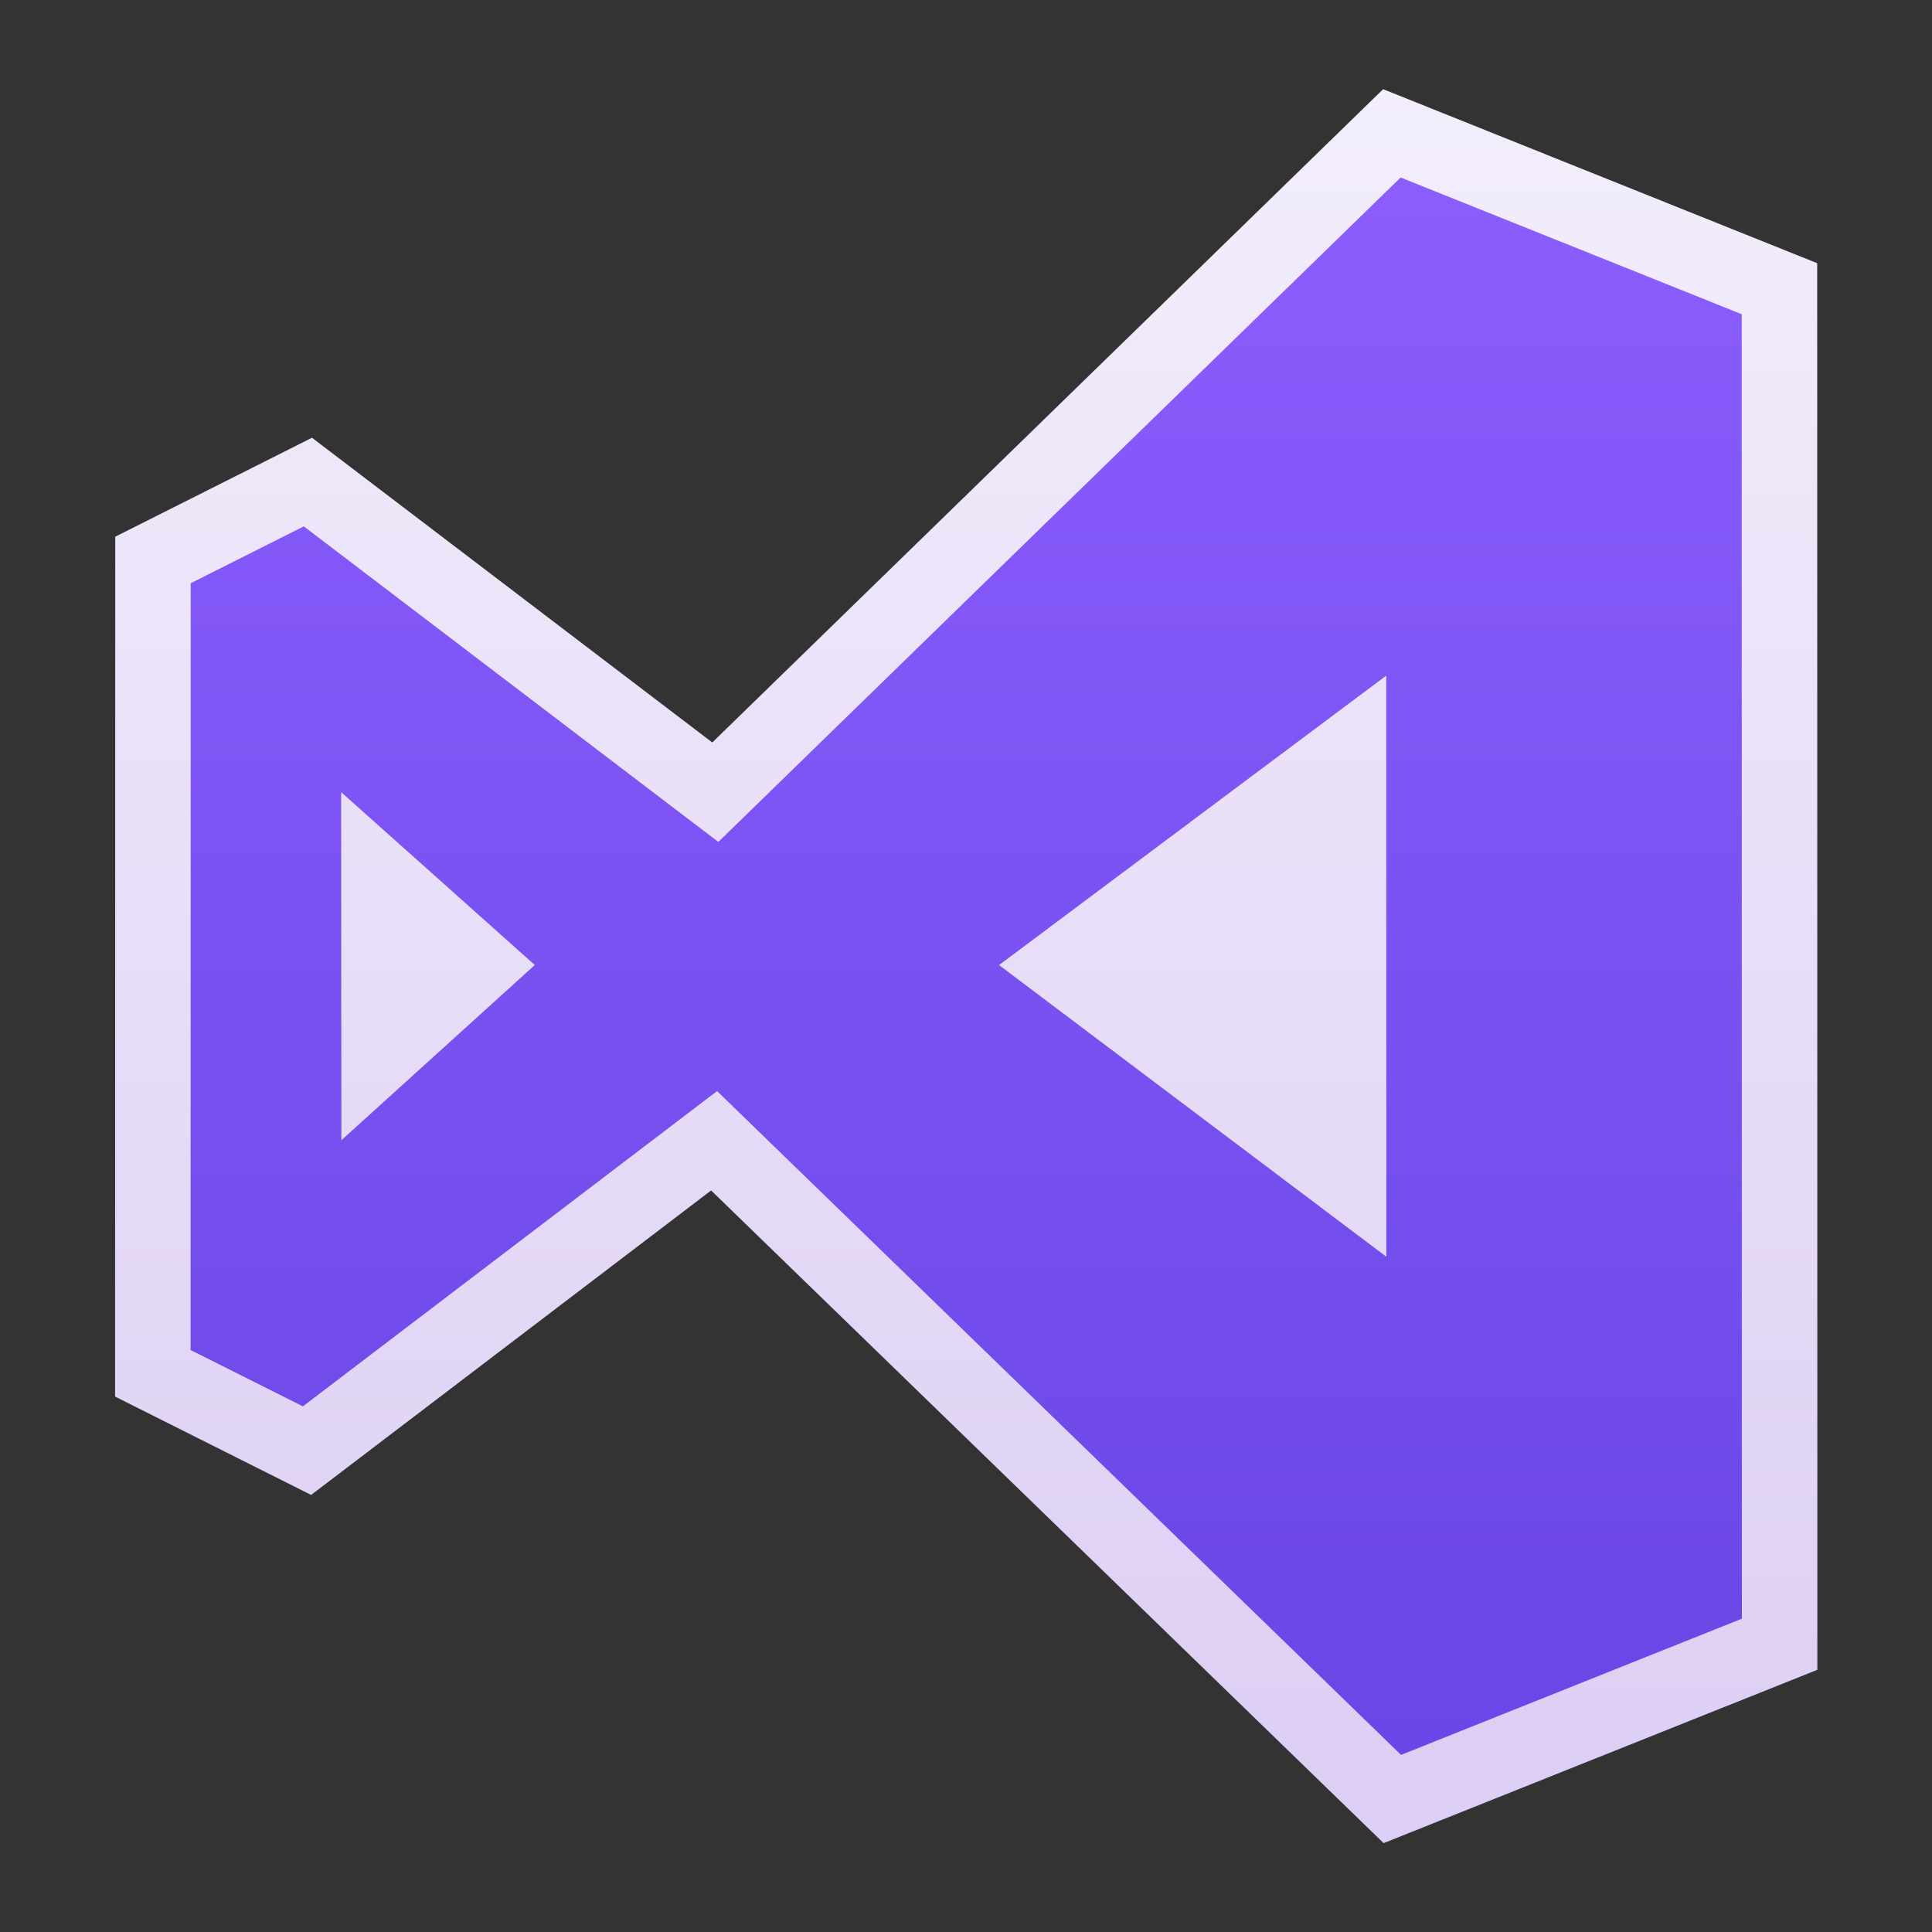 <svg version="1.1" viewBox="0 0 1024 1024" xmlns="http://www.w3.org/2000/svg" xmlns:xlink="http://www.w3.org/1999/xlink">
 <rect x="0" y="0" width="1024" height="1024" fill="#333333" stroke="none"/>
 <defs>
  <linearGradient id="a">
   <stop stop-color="#fff" offset="0"/>
   <stop stop-color="#d1bef0" offset="1"/>
  </linearGradient>
  <linearGradient id="d" x1="241.04" x2="241.04" y1="273.5" y2="1293.5" gradientTransform="matrix(.419 0 0 .419 322.95 -46.176)" gradientUnits="userSpaceOnUse" xlink:href="#a"/>
  <linearGradient id="c" x1="281.04" x2="281.04" y1="273.5" y2="1293.5" gradientTransform="matrix(.419 0 0 .419 326.9 -46.205)" gradientUnits="userSpaceOnUse" xlink:href="#a"/>
  <linearGradient id="b" x1="41.037" x2="41.037" y1="273.5" y2="1293.5" gradientTransform="matrix(.419 0 0 .419 322.31 -46.226)" gradientUnits="userSpaceOnUse" xlink:href="#a"/>
  <linearGradient id="e" x1="483.92" x2="483.92" y1="176.96" y2="399.18" gradientTransform="translate(-2.978 -.001)" gradientUnits="userSpaceOnUse">
   <stop stop-color="#8e5fff" offset="0"/>
   <stop stop-color="#6644e3" offset="1"/>
  </linearGradient>
 </defs>
 <g transform="translate(0 -28.362)">
  <g transform="matrix(3.267 0 0 3.267 -794.67 -439.64)">
   <g transform="matrix(1.35 0 0 1.35 -177.37 -88.28)">
    <path d="m440.98 241.77-46.525 34.78 46.543 35.053z" fill="none"/>
    <path d="m319.97 255.79 0.028 41.833 23.243-21.058z" fill="none"/>
    <g>
     <path d="m525.41 206.2-46.579-18.672-81.305 79.178-48.961-37.271-18.617 9.363-0.019 97.74 18.53 9.296 48.921-37.24 81.505 79.105 46.543-18.599z" fill="url(#e)" stroke="url(#d)" stroke-width="9.07" style="paint-order:stroke fill markers"/>
     <path d="m478.15 252.7-46.525 34.78 46.543 35.053z" fill="url(#c)"/>
     <path d="m352.56 266.7 0.028 41.833 23.243-21.058z" fill="url(#b)"/>
    </g>
   </g>
  </g>
 </g>
</svg>
